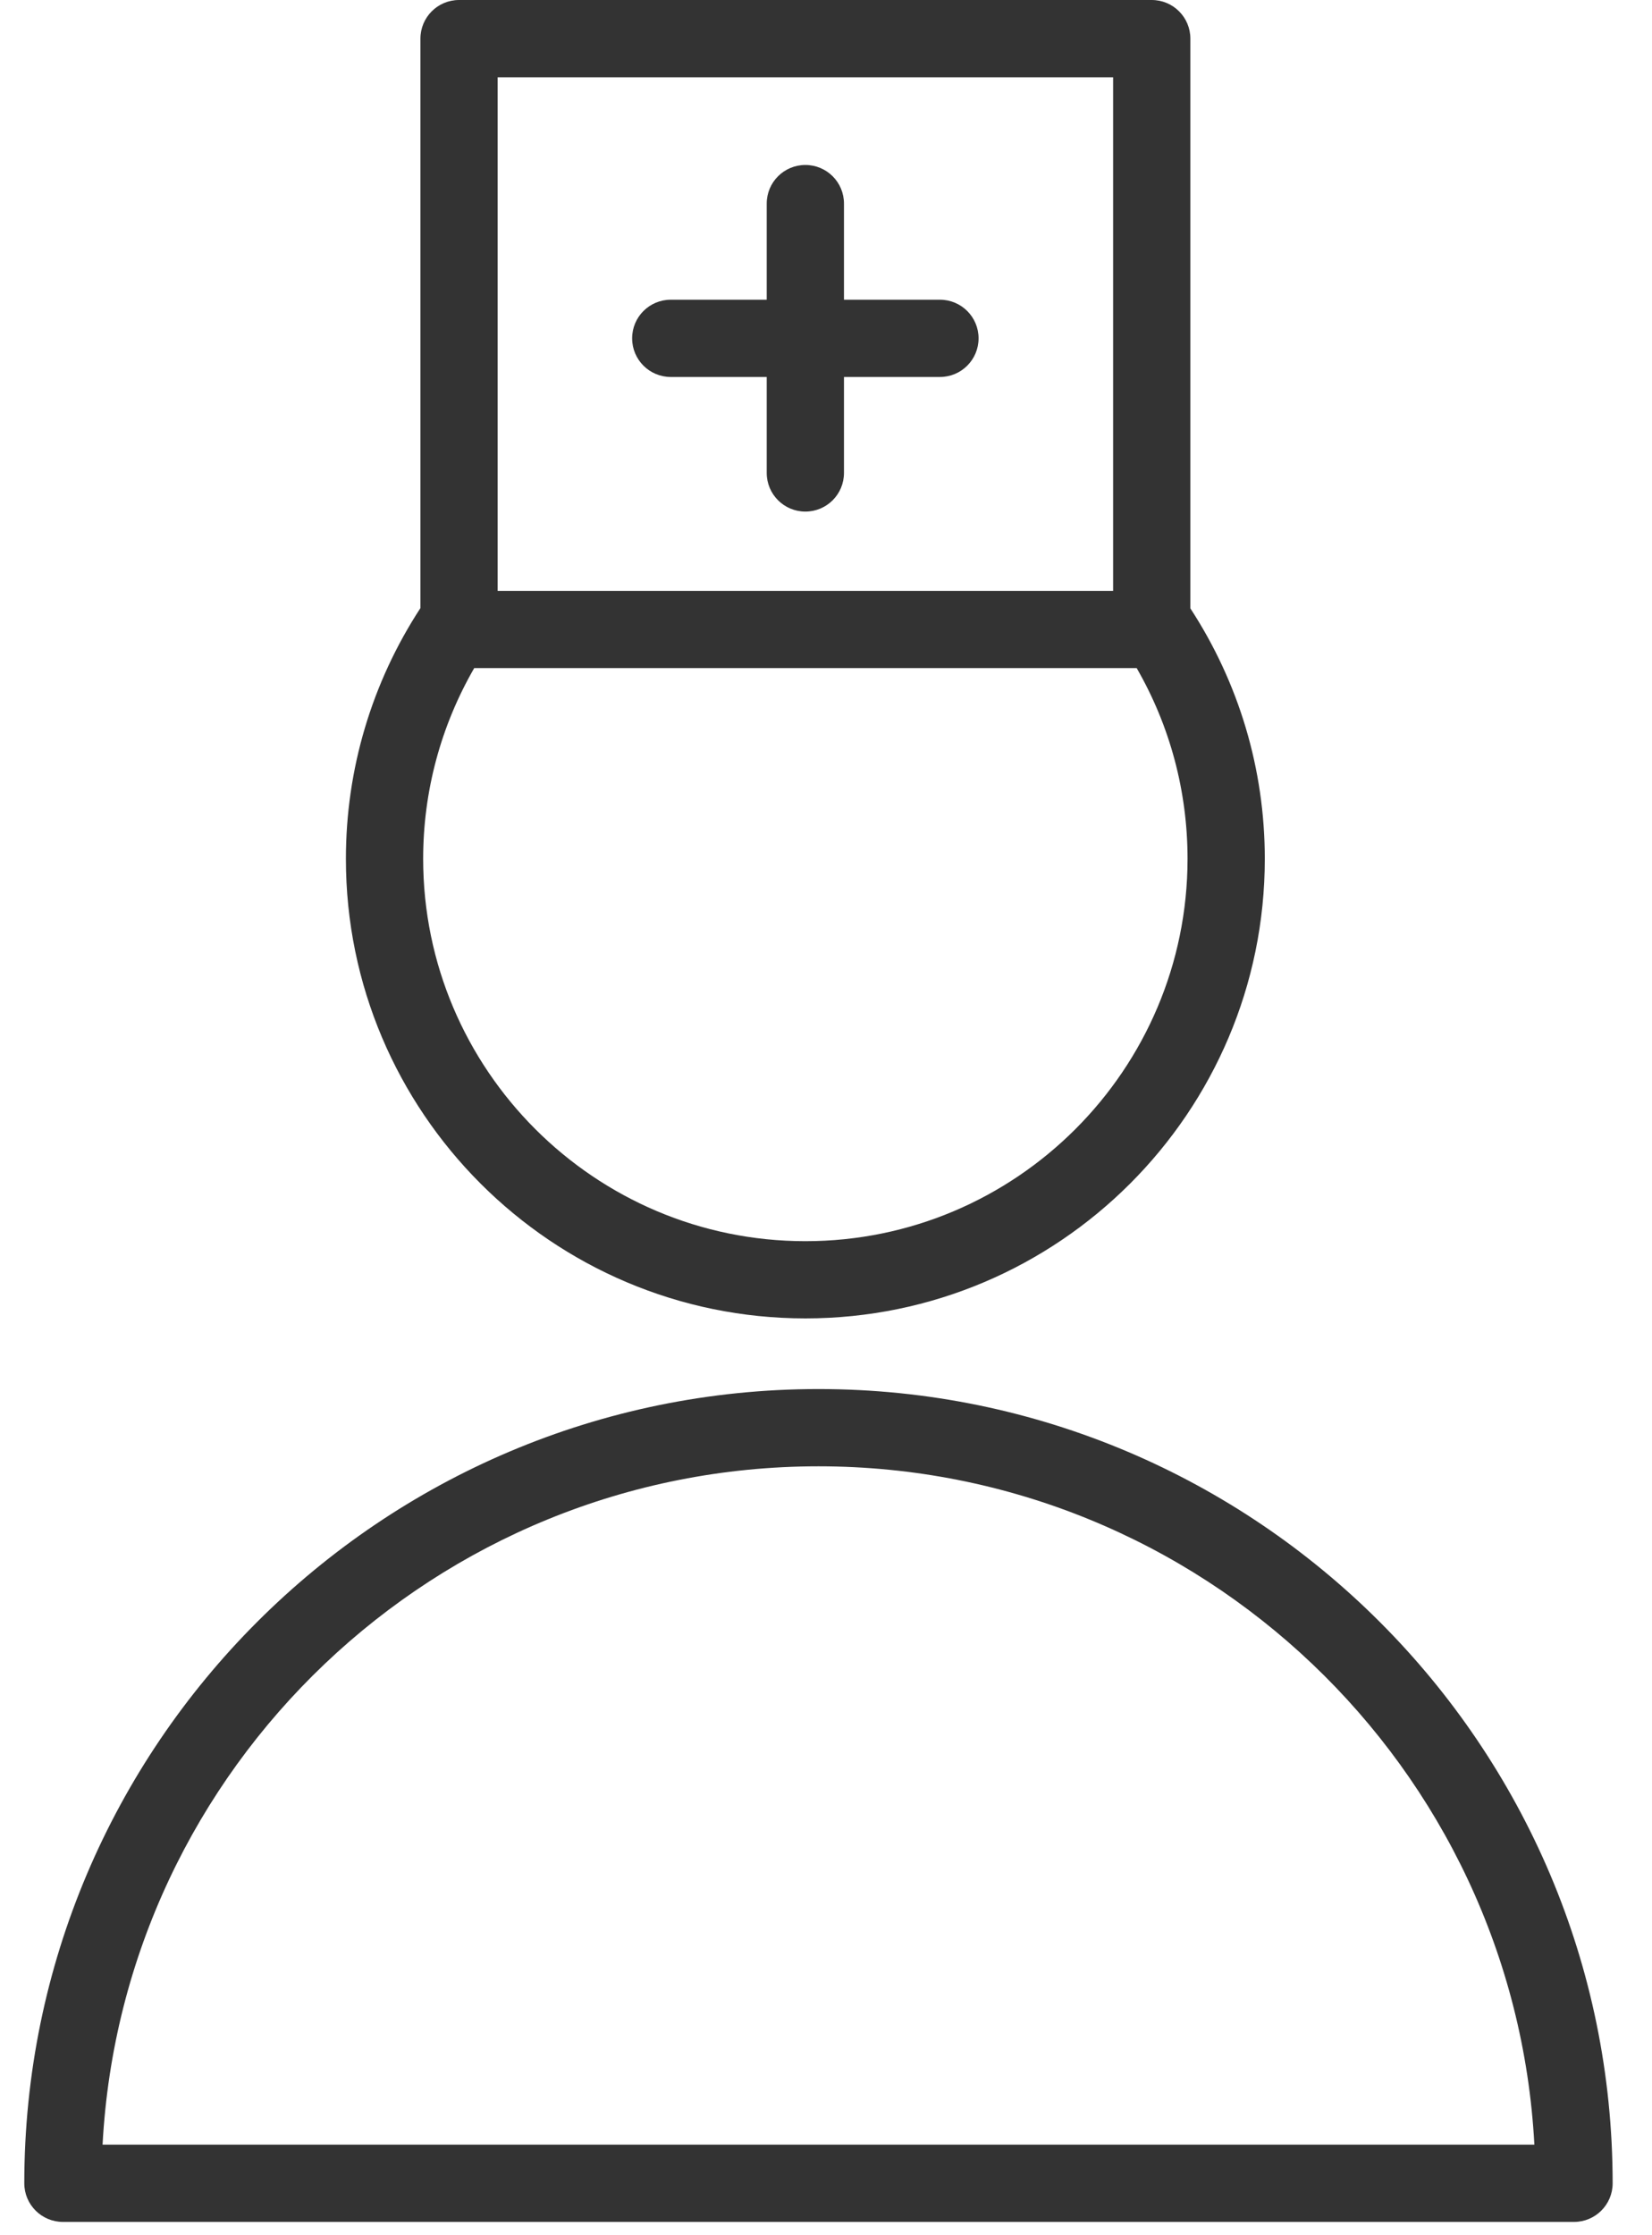 <svg width="34" height="46" viewBox="0 0 34 46" fill="none" xmlns="http://www.w3.org/2000/svg">
<path d="M16.845 28.586C7.832 28.586 0.5 35.918 0.5 44.931C0.5 45.37 0.856 45.726 1.295 45.726H32.395C32.834 45.726 33.19 45.37 33.19 44.931C33.19 35.918 25.858 28.586 16.845 28.586ZM2.111 44.136C2.525 36.368 8.976 30.176 16.845 30.176C24.714 30.176 31.165 36.368 31.579 44.136H2.111Z" fill="black" fill-opacity="0.8"/>
<path d="M16.576 27.132C21.789 27.132 26.031 22.889 26.031 17.674C26.031 15.831 25.499 14.054 24.499 12.52V0.795C24.499 0.356 24.144 0 23.704 0H9.448C9.008 0 8.653 0.356 8.653 0.795V12.514C7.65 14.052 7.119 15.833 7.119 17.674C7.118 22.889 11.361 27.132 16.576 27.132ZM10.242 1.59H22.909V12.16H10.242V1.59ZM9.76 13.749H23.394C24.08 14.939 24.441 16.285 24.441 17.674C24.44 22.013 20.912 25.543 16.576 25.543C12.238 25.543 8.709 22.012 8.709 17.674C8.709 16.287 9.072 14.941 9.76 13.749Z" fill="black" fill-opacity="0.8"/>
<path d="M19.345 6.168H17.37V4.19C17.37 3.75 17.015 3.395 16.575 3.395C16.136 3.395 15.78 3.75 15.78 4.19V6.168H13.805C13.366 6.168 13.01 6.523 13.01 6.963C13.01 7.402 13.366 7.758 13.805 7.758H15.78V9.733C15.78 10.172 16.136 10.528 16.575 10.528C17.015 10.528 17.37 10.172 17.37 9.733V7.758H19.345C19.784 7.758 20.14 7.402 20.14 6.963C20.14 6.523 19.784 6.168 19.345 6.168Z" fill="black" fill-opacity="0.8"/>
</svg>

